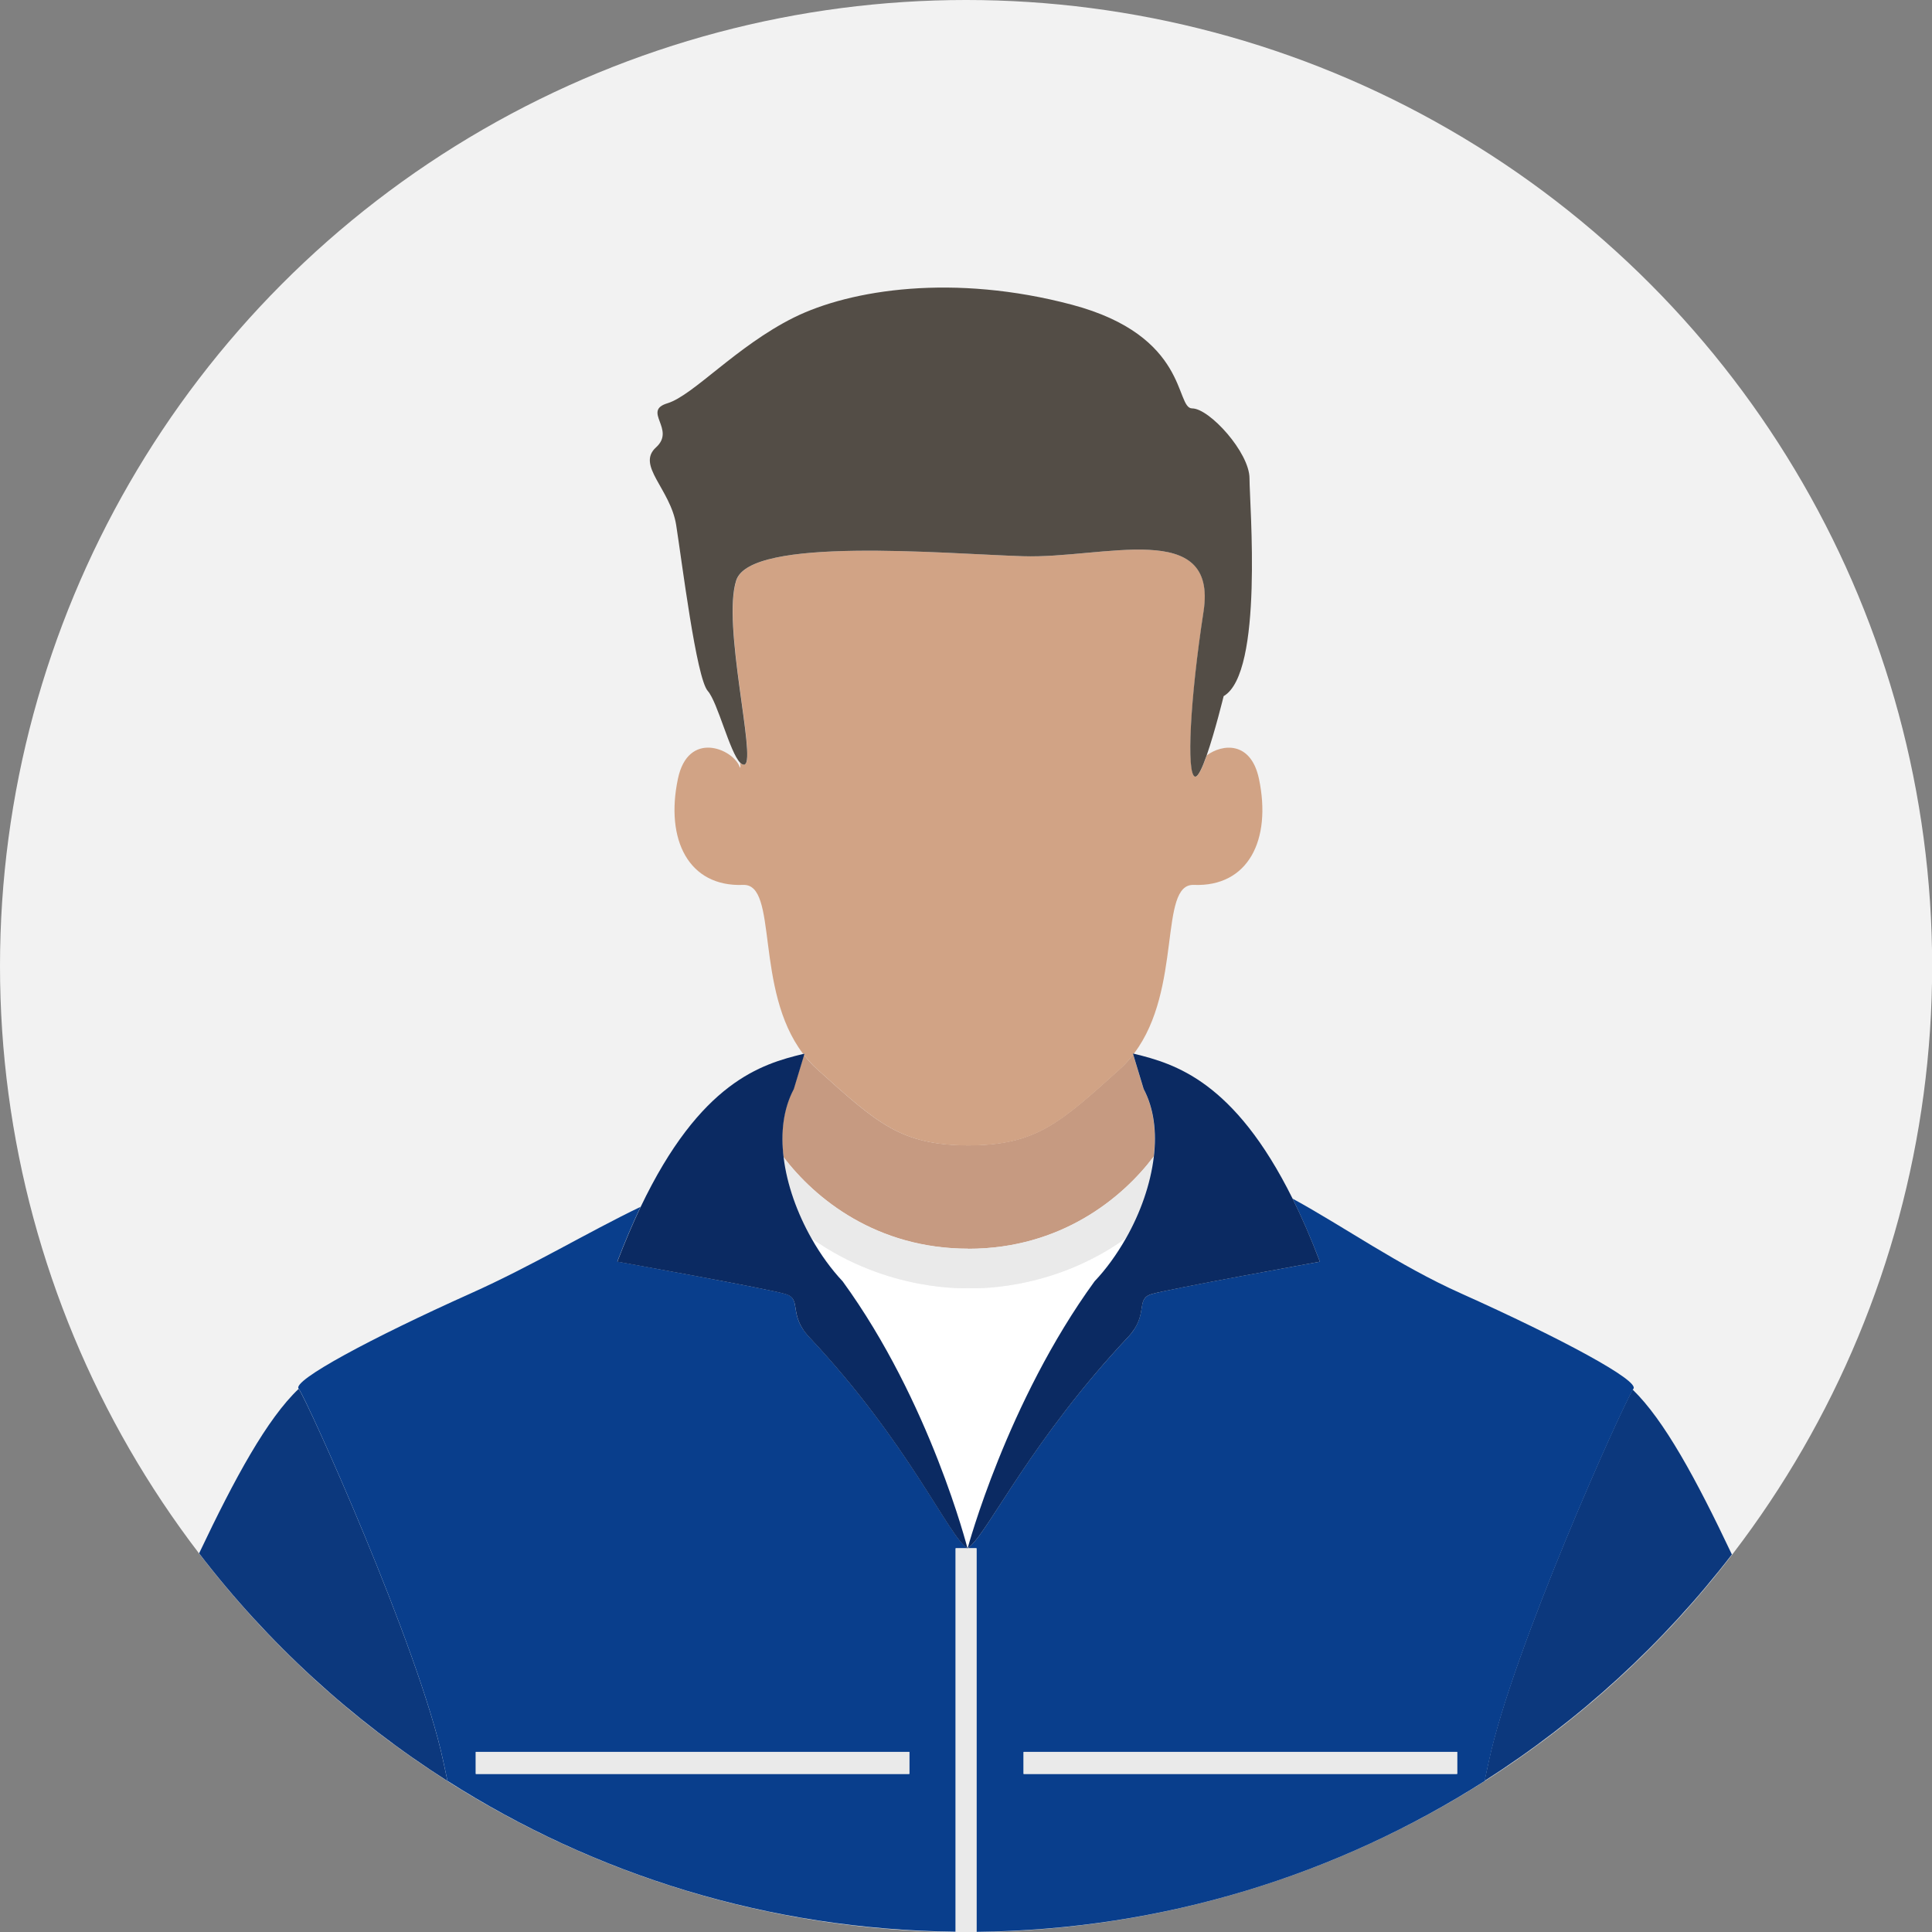<?xml version="1.0" encoding="UTF-8"?><svg id="_이어_2" xmlns="http://www.w3.org/2000/svg" viewBox="0 0 134.49 134.49"><rect x="0" y="0" width="134.49" height="134.49" fill="#808080" stroke="none"/><defs><style>.cls-1{fill:#f2f2f2;}.cls-2{fill:#eaeaea;}.cls-3{fill:#fff;}.cls-4{fill:#d1a385;}.cls-5{fill:#c69a81;}.cls-6{fill:#093e8c;}.cls-7{fill:#0b2a62;}.cls-8{fill:#0c387d;}.cls-9{fill:#534d46;}</style></defs><g id="Object"><circle class="cls-1" cx="67.25" cy="67.25" r="67.25"/><g><path class="cls-8" d="M113.66,96.74c-.74,1.15-8.37,18.11-10.02,25.84-.1,.48-.2,.94-.3,1.39,6.62-4.22,12.45-9.56,17.22-15.76-2.5-5.28-4.72-9.36-6.9-11.47Z"/><path class="cls-5" d="M67.41,86.93c6.41,0,10.7-3.5,12.9-6.42,.2-1.7,.02-3.34-.71-4.72l-.72-2.38c-.27,.35-.57,.69-.92,1-4.25,3.84-5.89,5.3-10.55,5.32-4.67-.02-6.3-1.48-10.55-5.32-.34-.3-.63-.63-.9-.98l-.71,2.35c-.74,1.39-.92,3.05-.71,4.76,2.21,2.91,6.49,6.38,12.87,6.38Z"/><polygon class="cls-5" points="55.9 73.35 55.9 73.35 55.9 73.35 55.9 73.35"/><path class="cls-5" d="M78.97,73.36v-.05s-.03,.03-.04,.04h.04Z"/><path class="cls-4" d="M56,73.33l-.03,.11c.27,.34,.56,.67,.9,.98,4.25,3.84,5.89,5.3,10.55,5.32,4.67-.02,6.3-1.48,10.55-5.32,.34-.31,.64-.65,.92-1l-.03-.09,.07,.02s.02-.03,.03-.04c3.37-4.48,1.68-11.8,4.14-11.71,3.79,.15,5.43-3.13,4.54-7.38-.56-2.65-2.55-2.44-3.63-1.64-.31,.88-.61,1.54-.82,1.48-.6-.18-.34-5.39,.6-11.49,1-6.5-6.99-3.67-12.57-3.85-5.59-.18-18.96-1.39-19.96,1.68-1,3.07,1.4,12.45,.6,12.81-.11,.05-.22,0-.34-.11,.04,.33,.03,.44-.05,.24-.49-1.22-3.57-2.52-4.28,.88-.89,4.24,.75,7.53,4.54,7.38,2.47-.1,.76,7.27,4.17,11.75h0s.07-.01,.1-.02Z"/><path class="cls-9" d="M51.85,53.21c.8-.36-1.6-9.75-.6-12.81,1-3.07,14.37-1.86,19.96-1.68,5.59,.18,13.57-2.65,12.57,3.85-.94,6.1-1.2,11.31-.6,11.49,.21,.06,.51-.6,.82-1.48,.58-1.66,1.18-4.12,1.18-4.12,2.79-1.62,1.8-13.36,1.8-15.16s-2.79-4.87-3.99-4.87-.2-5.05-8.38-7.22c-8.18-2.17-15.37-1.08-19.36,.9-3.99,1.99-6.99,5.41-8.78,5.96-1.8,.54,.6,1.8-.8,3.07-1.4,1.26,1,2.89,1.4,5.41,.4,2.53,1.4,10.65,2.2,11.55,.69,.78,1.53,4.28,2.26,5,.12,.11,.23,.16,.34,.11Z"/><path class="cls-3" d="M67.52,107.64c-.05,.05-.11,.1-.16,.13,.04-.01,.1-.06,.16-.13Z"/><path class="cls-3" d="M76.2,89.18c.8-.85,1.54-1.87,2.18-2.99-5.32,3.83-10.96,3.48-10.96,3.48,0,0-5.63,.31-10.93-3.48,.64,1.12,1.38,2.14,2.17,2.99,6.11,8.39,8.69,18.59,8.69,18.59h0s2.74-10.2,8.84-18.59Z"/><polygon class="cls-3" points="67.35 107.78 67.35 107.78 67.35 107.78 67.35 107.78"/><path class="cls-2" d="M67.41,89.67s5.64,.35,10.96-3.48c1-1.76,1.72-3.75,1.94-5.68-2.2,2.92-6.49,6.42-12.9,6.42s-10.66-3.47-12.87-6.38c.23,1.92,.95,3.9,1.94,5.64,5.3,3.79,10.93,3.48,10.93,3.48Z"/><path class="cls-8" d="M20.79,96.68h0c-2.19,2.08-4.42,6.16-6.93,11.45,4.78,6.24,10.64,11.61,17.29,15.85-.1-.46-.2-.92-.3-1.4-1.68-7.89-9.58-25.36-10.06-25.9Z"/><path class="cls-6" d="M113.66,96.74s.03-.05,.04-.06c.48-.55-5.01-3.51-11.99-6.64-4.38-1.96-8.1-4.62-11.73-6.6,.64,1.29,1.27,2.74,1.9,4.39,0,0-10.59,1.9-11.73,2.26-1.14,.35-.16,1.42-1.62,2.98-6.68,7.1-9.65,13.4-11.01,14.58-.06,.07-.12,.12-.16,.13h.62v26.7c13.01-.14,25.13-3.97,35.37-10.5,.1-.46,.19-.92,.3-1.39,1.65-7.74,9.28-24.69,10.02-25.84Zm-12.23,26.75h-30.18v-1.53h30.18v1.53Z"/><path class="cls-6" d="M66.52,107.78h.83c-1.29-.8-4.08-7.33-11.03-14.72-1.47-1.56-.48-2.63-1.62-2.98-1.14-.35-11.73-2.26-11.73-2.26,.54-1.41,1.08-2.67,1.62-3.81-3.7,1.78-7.55,4.11-11.81,6.02-6.98,3.13-12.47,6.09-11.99,6.64h0c.48,.55,8.38,18.02,10.06,25.9,.1,.48,.2,.94,.3,1.4,10.24,6.53,22.36,10.36,35.37,10.5v-26.7Zm-33.4,15.71v-1.53h30.18v1.53h-30.18Z"/><rect class="cls-2" x="33.12" y="121.95" width="30.18" height="1.53"/><rect class="cls-2" x="71.26" y="121.95" width="30.18" height="1.53"/><path class="cls-2" d="M67.97,107.78h-1.44v26.7c.24,0,.48,.02,.72,.02s.48-.02,.72-.02v-26.7Z"/><path class="cls-7" d="M42.97,87.83s10.59,1.9,11.73,2.26c1.14,.35,.16,1.42,1.62,2.98,6.95,7.39,9.73,13.92,11.03,14.72h0s-2.59-10.21-8.69-18.59c-.79-.84-1.54-1.87-2.17-2.99-.99-1.75-1.71-3.73-1.94-5.64-.21-1.71-.03-3.37,.71-4.76l.71-2.35,.03-.11-.1,.02h0c-2.87,.7-7.14,1.92-11.31,10.66-.54,1.14-1.08,2.4-1.62,3.81Z"/><path class="cls-7" d="M78.86,73.33l.03,.09,.72,2.38c.73,1.38,.91,3.02,.71,4.72-.23,1.93-.94,3.92-1.94,5.68-.64,1.12-1.38,2.15-2.18,2.99-6.11,8.39-8.84,18.59-8.84,18.59h0c.05-.03,.11-.08,.16-.13,1.37-1.19,4.34-7.48,11.01-14.58,1.47-1.56,.48-2.63,1.62-2.98,1.14-.35,11.73-2.26,11.73-2.26-.63-1.66-1.26-3.11-1.9-4.39-4.07-8.2-8.21-9.39-11.01-10.08h-.04l-.07-.03Z"/></g></g></svg>